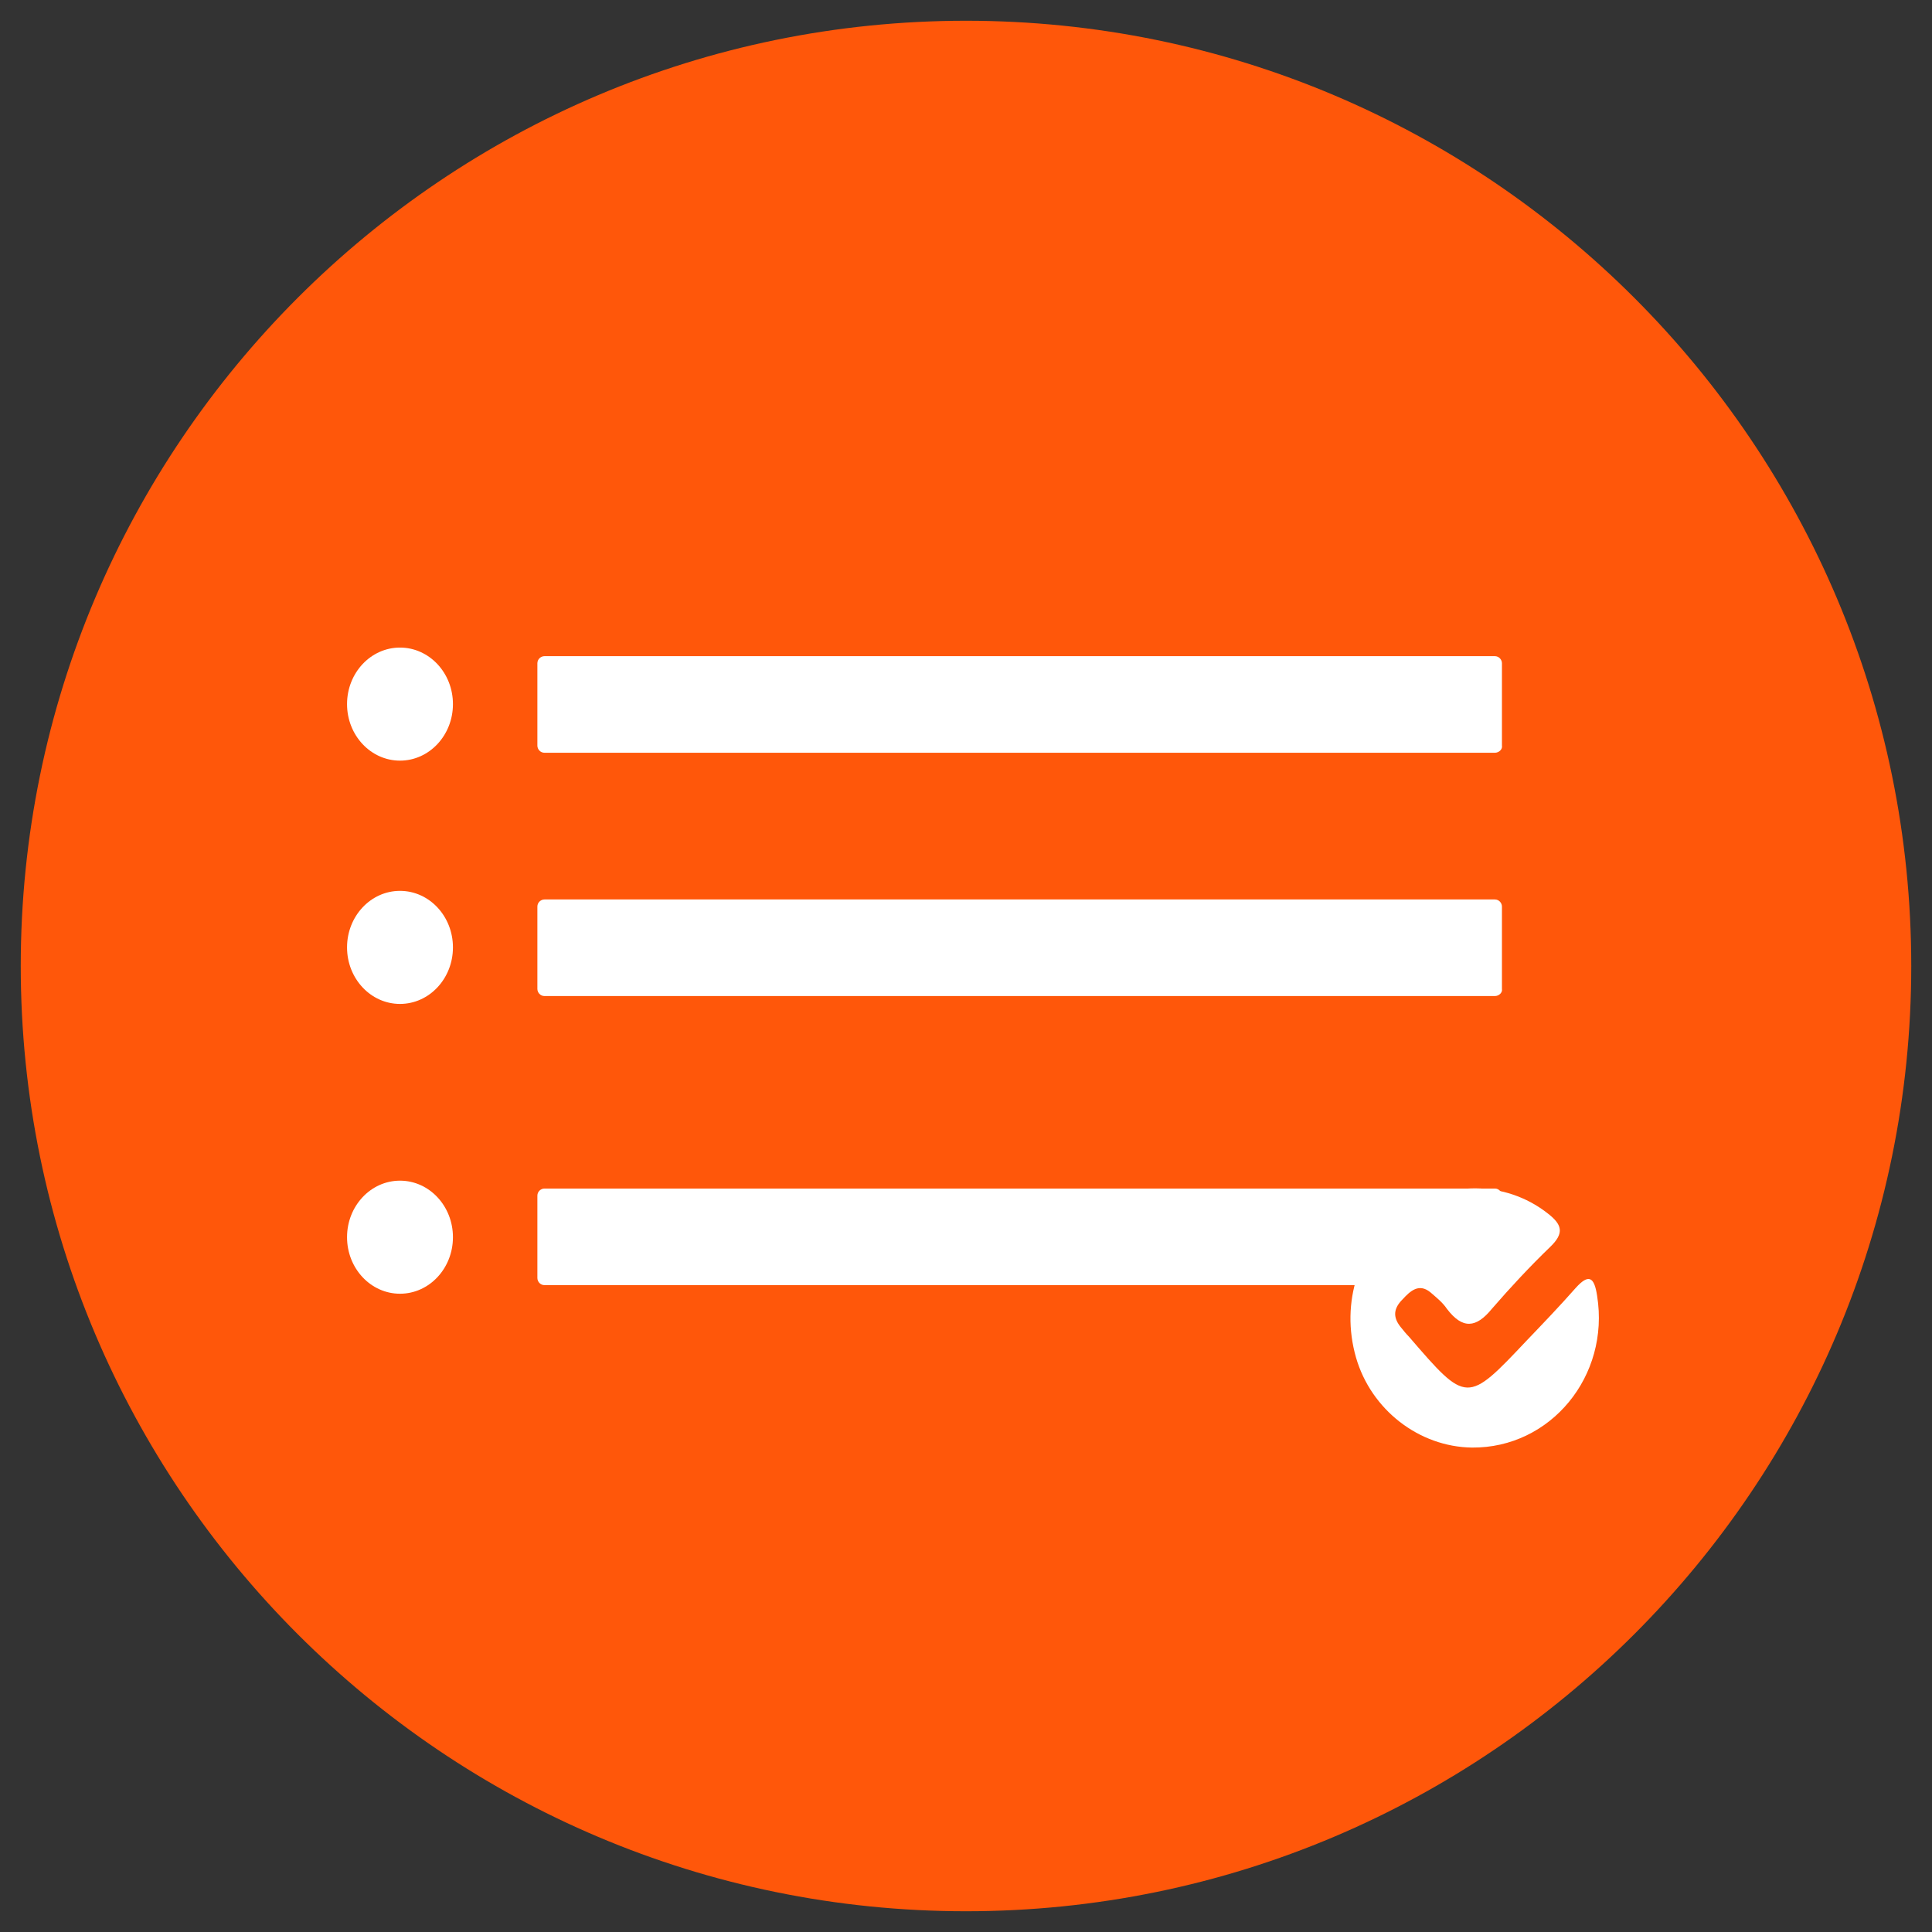 <?xml version="1.0" encoding="utf-8"?>
<!-- Generator: Adobe Illustrator 19.0.0, SVG Export Plug-In . SVG Version: 6.00 Build 0)  -->
<svg version="1.1" id="Capa_1" xmlns="http://www.w3.org/2000/svg" xmlns:xlink="http://www.w3.org/1999/xlink" x="0px" y="0px"
	 viewBox="0 0 270 270" style="enable-background:new 0 0 270 270;" xml:space="preserve">
<rect x="0" y="0" width="270" height="270" fill="#333333" stroke="none"/>
<style type="text/css">
	.st0{fill:#FF570A;}
	.st1{fill:#FFFFFF;}
</style>
<path id="XMLID_169_" class="st0" d="M135,2.9C62.1,2.9,2.9,62.1,2.9,135S62.1,267.1,135,267.1S267.1,207.9,267.1,135
	S207.9,2.9,135,2.9z"/>
<g id="XMLID_2721_">
	<path id="XMLID_2731_" class="st1" d="M205.7,202.3c-7.4-0.1-14.1-5.3-16.2-12.6c-2.2-7.7,0.4-15.6,6.6-20.3
		c6-4.5,14.3-4.4,20.1,0.1c2.1,1.6,2.5,2.8,0.4,4.8c-2.8,2.7-5.5,5.6-8.1,8.6c-2.2,2.7-4.1,2.9-6.3,0c-0.6-0.9-1.5-1.6-2.3-2.3
		c-1.6-1.3-2.8-0.2-3.9,1c-1.2,1.2-1.4,2.4-0.3,3.8c0.4,0.5,0.8,1,1.2,1.4c8.1,9.4,8.1,9.4,16.5,0.5c2.3-2.4,4.6-4.8,6.8-7.3
		c1.8-2,2.6-1.6,3,1.1C225,192.3,216.7,202.4,205.7,202.3z"/>
	<g id="XMLID_2728_">
		<ellipse id="XMLID_2730_" class="st1" cx="55.9" cy="98.4" rx="7.4" ry="7.9"/>
		<path id="XMLID_2729_" class="st1" d="M208.9,105.2H76.1c-0.6,0-1-0.5-1-1V92.7c0-0.6,0.5-1,1-1h132.8c0.6,0,1,0.5,1,1v11.5
			C210,104.7,209.5,105.2,208.9,105.2z"/>
	</g>
	<g id="XMLID_2725_">
		<ellipse id="XMLID_2727_" class="st1" cx="55.9" cy="132.4" rx="7.4" ry="7.9"/>
		<path id="XMLID_2726_" class="st1" d="M208.9,139.2H76.1c-0.6,0-1-0.5-1-1v-11.5c0-0.6,0.5-1,1-1h132.8c0.6,0,1,0.5,1,1v11.5
			C210,138.7,209.5,139.2,208.9,139.2z"/>
	</g>
	<g id="XMLID_2722_">
		<ellipse id="XMLID_2724_" class="st1" cx="55.9" cy="172.9" rx="7.4" ry="7.9"/>
		<path id="XMLID_2723_" class="st1" d="M208.9,179.6H76.1c-0.6,0-1-0.5-1-1v-11.5c0-0.6,0.5-1,1-1h132.8c0.6,0,1,0.5,1,1v11.5
			C210,179.2,209.5,179.6,208.9,179.6z"/>
	</g>
</g>
</svg>
